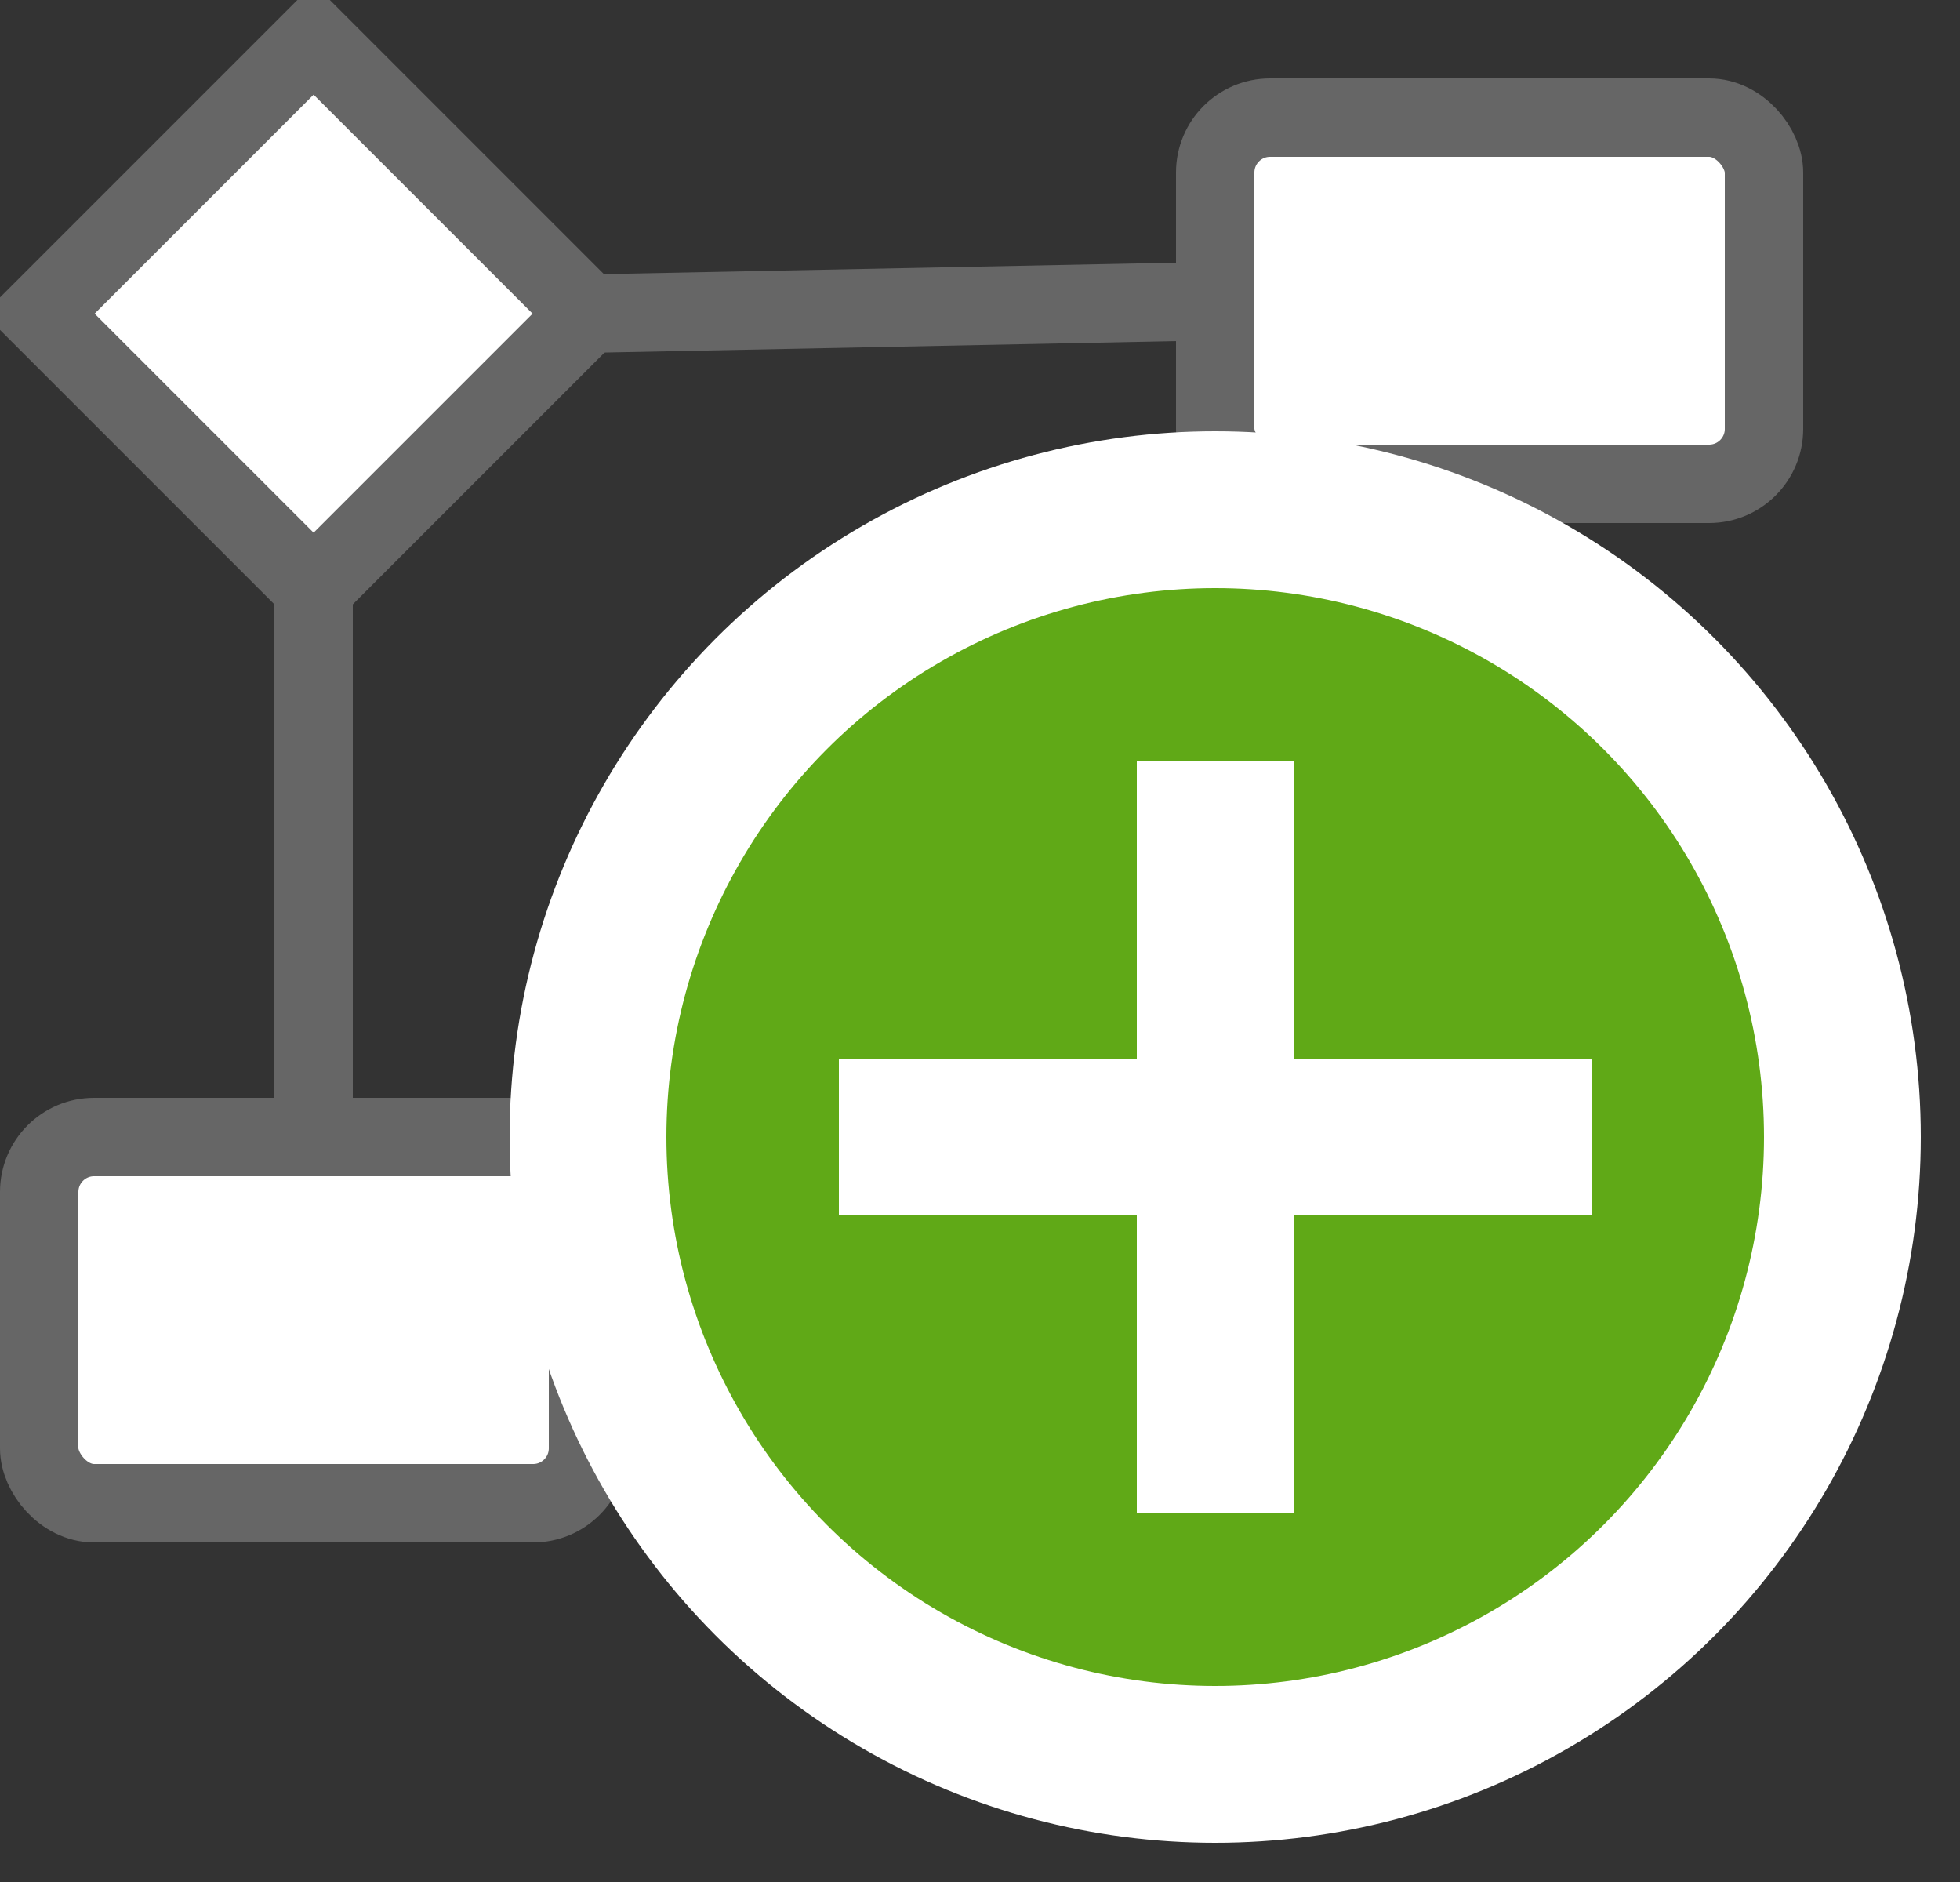 <?xml version="1.0" encoding="UTF-8"?>
<!DOCTYPE svg PUBLIC "-//W3C//DTD SVG 1.1//EN" "http://www.w3.org/Graphics/SVG/1.1/DTD/svg11.dtd">
<svg xmlns="http://www.w3.org/2000/svg" xmlns:xlink="http://www.w3.org/1999/xlink" version="1.1" width="25px" height="24px" viewBox="-0.5 -0.5 25 24" content="&lt;mxfile modified=&quot;2019-08-29T00:20:11.075Z&quot; host=&quot;www.draw.io&quot; agent=&quot;Mozilla/5.0 (Macintosh; Intel Mac OS X 10_14_6) AppleWebKit/537.36 (KHTML, like Gecko) Chrome/76.0.381.100 Safari/537.36&quot; version=&quot;11.2.3&quot; etag=&quot;uy5EUEzlISZyNS-_jlT9&quot; type=&quot;device&quot; pages=&quot;1&quot;&gt;&lt;diagram id=&quot;hW7rDr98-87na3KD2uQe&quot;&gt;7VhLc5swEP41PsbDyzg+xnbSHppOZnxocpRBBk0EYoQc4/76rkAyksGPPOp0psEHo0/aRbvft7Aw8GdZ9Y2jIr1nMaYDz4mrgT8feJ4buh78SWSrET9okISTWGEtsCC/sQIdha5JjEtroWCMClLYYMTyHEfCwhDnbGMvWzFqX7VACe4AiwjRLvqLxCJt0LHjtPh3TJJUXXmkJzKk1yqgTFHMNgbk3w78GWdMNGdZNcNUJk+npbG7OzC72xfHuTjHQBHxguhahab2JbY61oSzdaGWYS5w1ZdhtNTLne4W3F1goAjMMiz4FpYoR1ehM2pslBqugnDSAJs2t57fQKmRVr1ZpNhMdr7biOFEBd2fAP8SCfD6E2CG5/WE57w/vOB0eGAAZQOD6SYlAi8KFMmZDZQuYKnIwPfchVNUFk0trUiFwf+0FJw94xmjjNeu/LA+djO6NKTxilBqrLyrD4mzXNyhjFBJ/oytOcEc9vcTb9SkKn43VGPDSTCXP8APkmOS4B9VoWtr0PU7Chx3GRq/n6DRaYJAfnksE14n8gRJ/wwnHbW8hyTNSnAOK8Ew/ABiwjOISVm2XJf/Kyl/vTbGX7Xx9hvY5Srl+oxnTB7fyLYLRjnLsU3LXkozEoHxAuUl/N0vjqQRMsO3jwA6evAkB8ORHs4rc3K+1aOKiEd1cXluWMGoNZIDbXNYO02wOO50jHvMQUJALhG2bi8C8QSbFXO0zEZOl0ONcUyRIC/2JvpoVVd4YAS2t5PPtaWeiUyH5aHZuzIyG8o9PyPbUdBx1ETccVSLbBf1WbqbfL7uWqk9aT2dobtWa0+m1C6iu1FXd+Fn6s79KOGFlxOefgv9BOW94c711rvkBZQXfCnvlcpzTyvP0JlsKEiE6A+0xPSBlUQQlsPckgnBMtmIUJJIIALioI/xp1SunKLoOak7K4P9VX0YTm+UrWBFp4Py+vTT9lB2bxU6aOKOpYX+GCLlF6MyrRs7p5kpZHhZlcgvSkPCyvGQwKt3OURx3NdR7VXQbvdndVoH3tcrq5HaWg9yQ7Nu2NWsxl7RZ8Gw/Q7UaKX9mubf/gE=&lt;/diagram&gt;&lt;/mxfile&gt;"><rect x="-0.5" y="-0.5" width="25" height="24" fill="#333333" stroke="none"/><defs/><g><ellipse cx="18.5" cy="16.5" rx="3.5" ry="3.5" fill="#ffffff" stroke="#666666" pointer-events="none"/><rect x="0" y="14" width="7" height="4.67" rx="0.7" ry="0.7" fill="#ffffff" stroke="#666666" pointer-events="none"/><path d="M 3.5 0 L 7 3.5 L 3.5 7 L 0 3.5 Z" fill="#ffffff" stroke="#666666" stroke-miterlimit="10" pointer-events="none"/><rect x="15" y="1" width="7" height="4.67" rx="0.7" ry="0.7" fill="#ffffff" stroke="#666666" pointer-events="none"/><path d="M 7 3.5 L 15 3.34" fill="none" stroke="#666666" stroke-miterlimit="10" pointer-events="none"/><path d="M 3.5 14 L 3.5 7" fill="none" stroke="#666666" stroke-miterlimit="10" pointer-events="none"/><path d="M 7 16.34 L 15 16.5" fill="none" stroke="#666666" stroke-miterlimit="10" pointer-events="none"/><ellipse cx="15" cy="14" rx="8" ry="8" fill="#60a917" stroke="#ffffff" stroke-width="2" pointer-events="none"/><path d="M 15 9.2 L 15 18.8 M 10.2 14 L 19.8 14" fill="#60a917" stroke="#ffffff" stroke-width="2" stroke-miterlimit="10" pointer-events="none"/></g></svg>